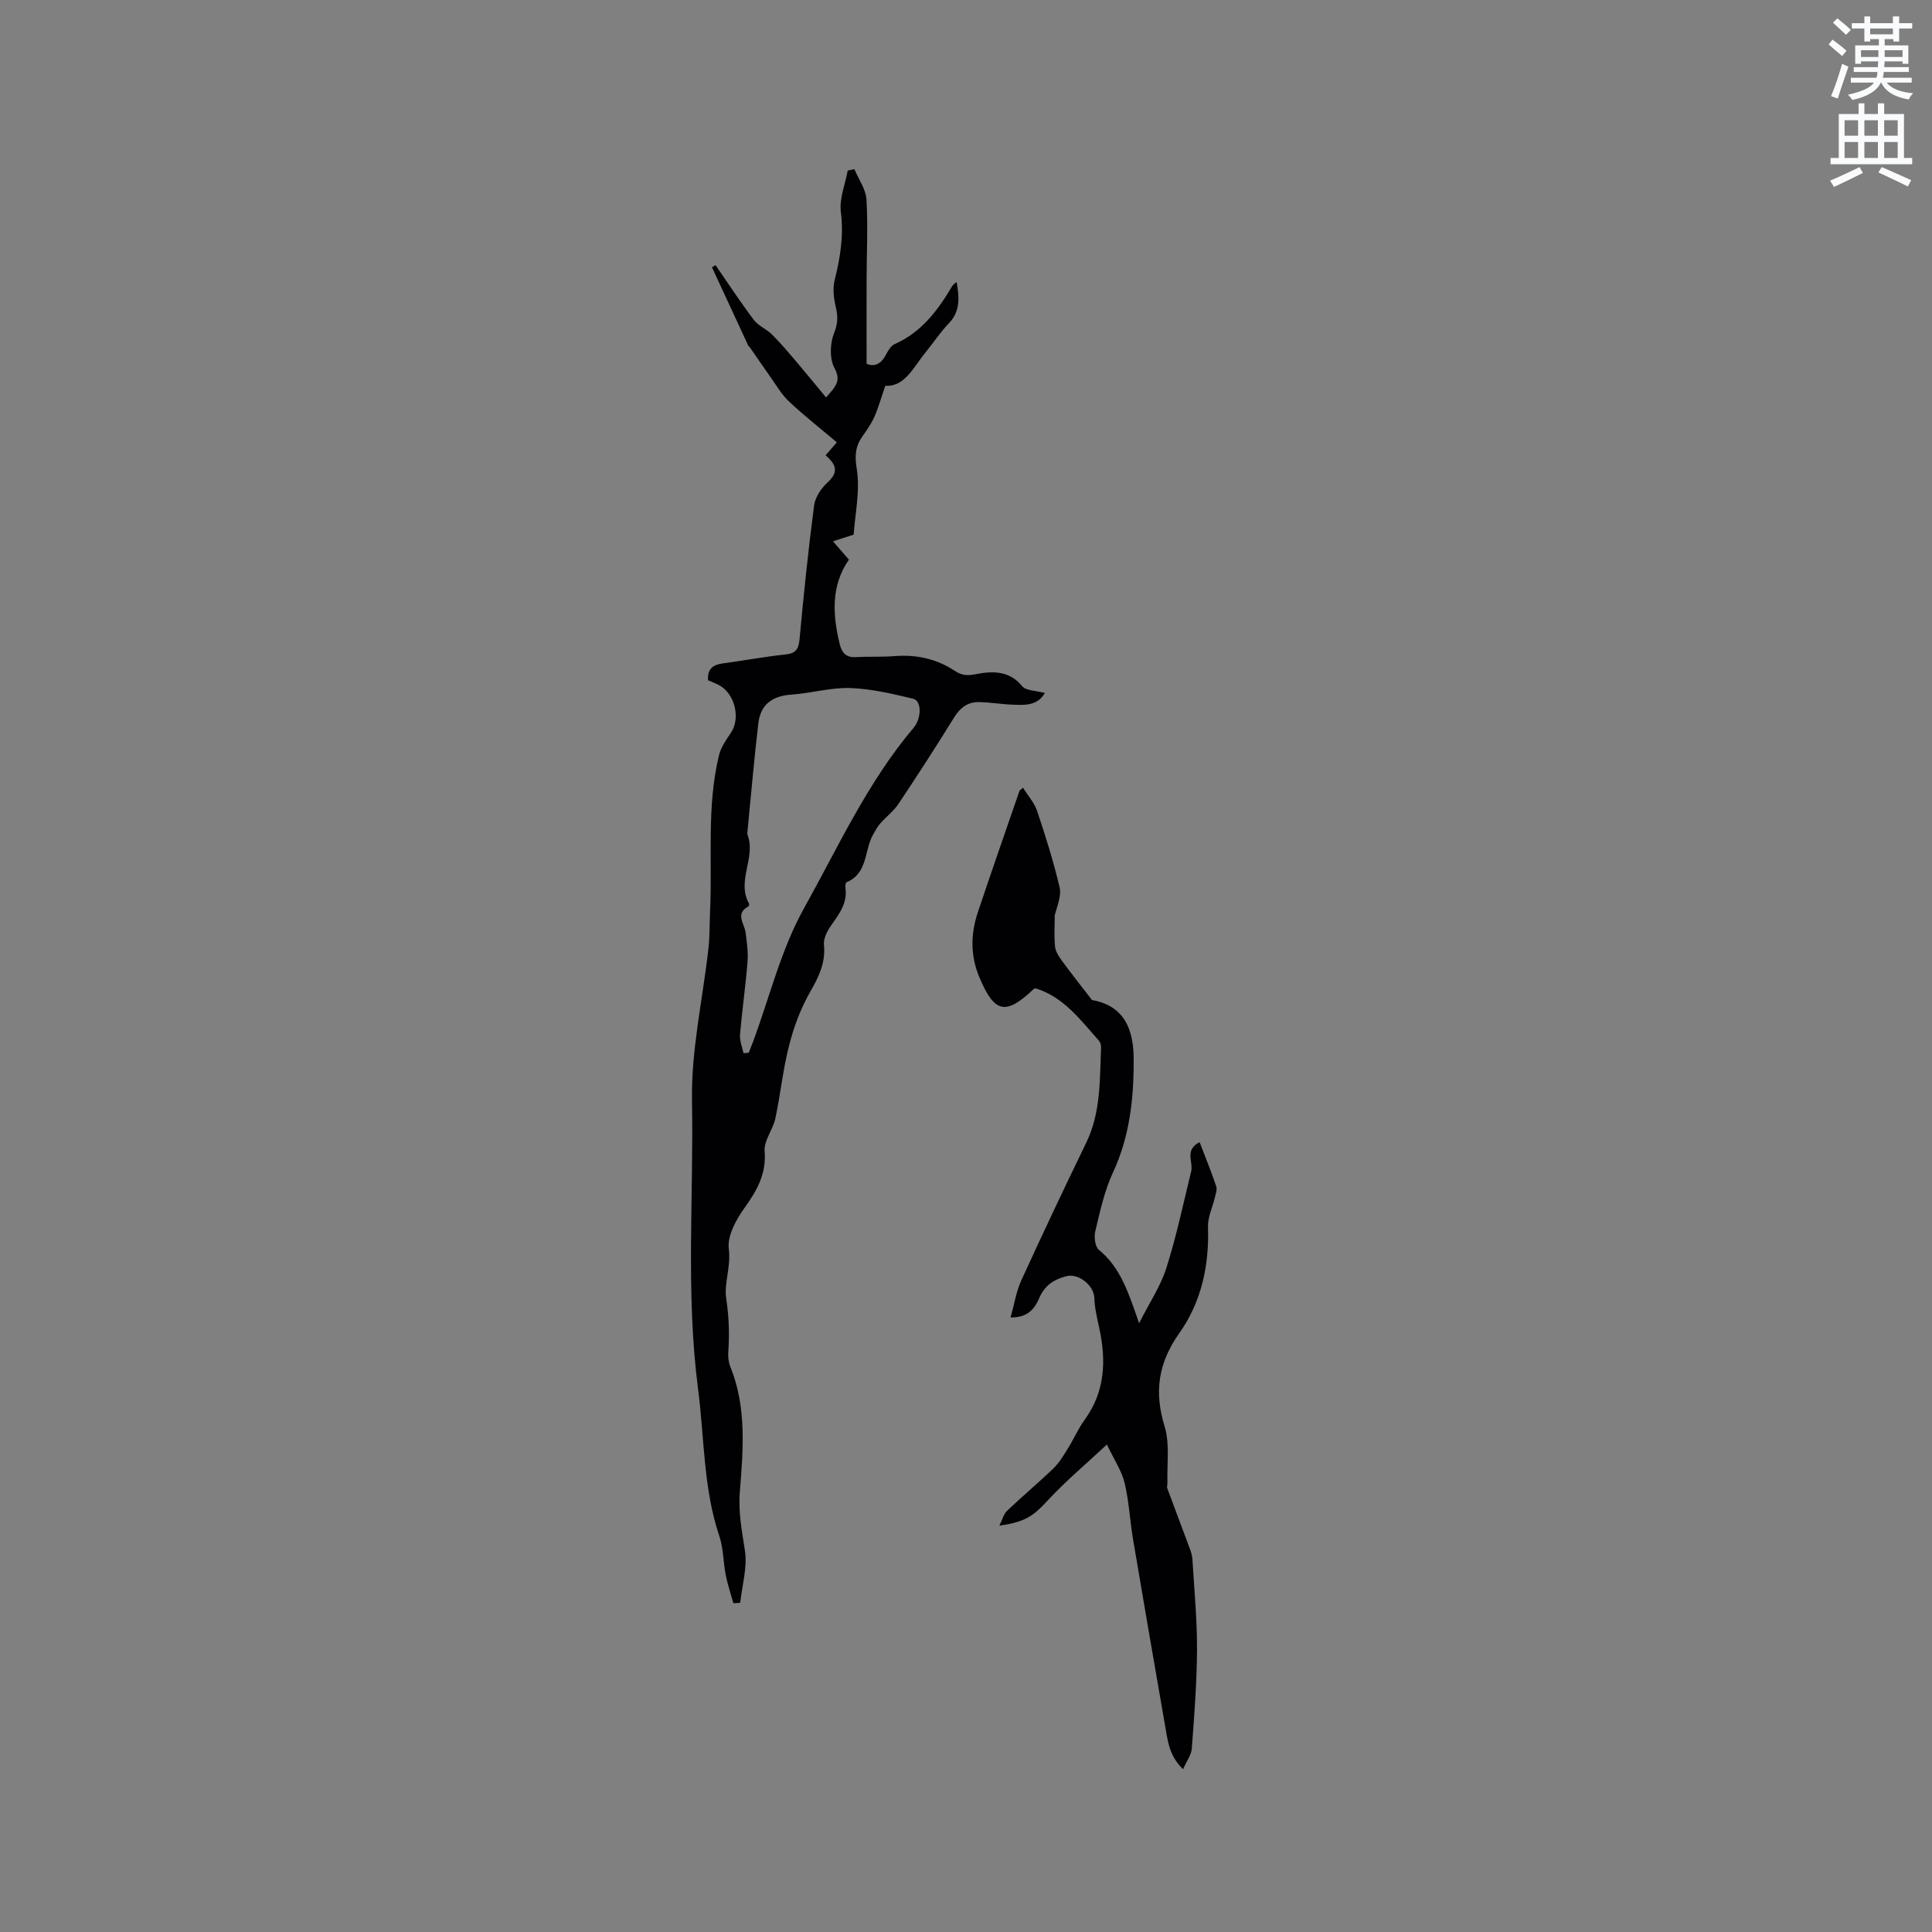<svg enable-background="new 0 0 400 400" viewBox="0 0 400 400" xmlns="http://www.w3.org/2000/svg"><rect x="0" y="0" width="400" height="400" fill="#808080" stroke="none"/><path d="m378.6 9.2.8-1c.9.7 1.9 1.4 2.9 2.3l-.9 1.1c-1.1-.9-2-1.7-2.8-2.4zm.5 10.7c.9-2.1 1.6-4.3 2.3-6.7.4.2.8.4 1.3.6-.7 2.1-1.5 4.3-2.2 6.6zm.4-15.2.9-.9c1 .8 2 1.6 2.8 2.4l-1 1c-1-.9-1.9-1.8-2.7-2.5zm12.5-1.3h1.2v1.4h2.7v1.1h-2.7v2.7h-1.2v-.5h-1.8v1.3h4.9v3.8h-1.2v-.5h-3.7c0 .4-.1.9-.1 1.2h5.1v1h-5.2c0 .5-.1.9-.2 1.2h6v1h-5.2c1.1 1.3 2.9 2 5.5 2.2-.4.4-.7.8-.9 1.3-2.9-.5-4.8-1.6-5.7-3.5h-.1c-.8 1.7-2.7 2.9-5.9 3.6-.2-.4-.6-.8-.9-1.1 2.8-.6 4.6-1.4 5.4-2.5h-4.8v-1h5.3c.1-.3.2-.7.2-1.2h-4.9v-1h5c0-.4 0-.8.1-1.2h-3.6v.5h-1.2v-3.8h4.9v-1.3h-1.8v.5h-1.2v-2.7h-2.6v-1.1h2.6v-1.4h1.2v1.4h4.7v-1.4zm-6.7 8.4h3.6c0-.4 0-.9 0-1.4h-3.6zm1.9-4.7h4.7v-1.2h-4.7zm6.7 3.3h-3.7v1.4h3.7z" fill="#fafbfc"/><path d="m384.7 21.4h1.3v2.2h2.8v-2.2h1.3v2.2h4.1v9.1h1.7v1.3h-16.9v-1.3h1.7v-9.1h4.1v-2.2zm.3 13.2.7 1.2c-1.8.9-3.8 1.9-6 2.9-.2-.4-.5-.8-.8-1.3 2.4-1 4.4-2 6.1-2.8zm-3.1-6.5h2.8v-3.2h-2.8zm0 4.6h2.8v-3.3h-2.8zm4.1-4.6h2.8v-3.2h-2.8zm0 4.6h2.8v-3.3h-2.8zm3.6 1.9c2.1.9 4.1 1.8 6.1 2.7l-.7 1.3c-2.2-1.1-4.2-2-6.1-2.9zm3.3-9.7h-2.8v3.2h2.8zm-2.8 7.8h2.8v-3.3h-2.8z" fill="#fafbfc"/><g fill="#010104"><path d="m216.33 143.47c-1.58 2.73-4.24 2.52-6.78 2.42-2.31-.09-4.61-.5-6.92-.53-2.28-.02-3.85 1.17-5.09 3.18-3.73 6.04-7.59 12-11.53 17.91-1.02 1.52-2.57 2.67-3.79 4.07-.6.69-1.04 1.53-1.49 2.34-1.82 3.25-1.03 7.95-5.45 9.79-.22.09-.3.8-.24 1.2.47 3.29-1.48 5.56-3.15 8.03-.72 1.06-1.42 2.52-1.3 3.71.37 3.62-1.01 6.55-2.73 9.54-2.08 3.63-3.51 7.4-4.56 11.61-1.24 4.94-1.72 9.93-2.78 14.84-.5 2.31-2.38 4.57-2.21 6.74.37 4.7-1.54 8.09-4.12 11.69-1.77 2.47-3.65 5.87-3.3 8.58.47 3.67-1 7.17-.55 10.14.58 3.82.71 7.43.44 11.19-.08 1.02.07 2.16.45 3.1 3.38 8.37 2.64 17.2 1.95 25.76-.35 4.38.43 8.16 1.05 12.27.53 3.47-.59 7.18-.98 10.79-.47.03-.94.06-1.41.09-.54-1.94-1.19-3.85-1.58-5.82-.53-2.68-.47-5.52-1.33-8.07-3.33-9.9-3.08-20.27-4.4-30.43-2.58-19.85-.9-39.81-1.26-59.72-.19-10.5 2.24-21.04 3.41-31.58.28-2.51.22-5.07.33-7.6.5-10.78-.73-21.67 1.84-32.31.4-1.66 1.47-3.21 2.46-4.66 2.12-3.09.79-8.35-2.65-10-.66-.32-1.35-.59-2.06-.9-.18-2.31.97-3.21 3.06-3.49 4.31-.57 8.58-1.39 12.9-1.84 2.1-.22 2.78-.99 2.97-3.1.86-9.29 1.81-18.57 3.03-27.81.23-1.72 1.53-3.59 2.87-4.81 2.38-2.18 1.5-3.79-.5-5.53.81-.93 1.48-1.7 2.33-2.68-3.34-2.82-6.76-5.5-9.91-8.46-1.56-1.47-2.67-3.43-3.94-5.21-1.43-2.01-2.81-4.06-4.22-6.09-.06-.08-.21-.11-.24-.2-2.52-5.43-5.04-10.86-7.55-16.29.25-.14.5-.29.75-.43 2.62 3.79 5.14 7.65 7.91 11.32.94 1.25 2.64 1.91 3.78 3.04 1.75 1.74 3.34 3.63 4.94 5.51 2.06 2.42 4.06 4.88 6.24 7.51 2.07-2.31 3.17-3.46 1.74-6.1-1.04-1.93-.92-5.12-.06-7.25.8-1.99.78-3.45.34-5.36-.42-1.78-.67-3.82-.24-5.55 1.17-4.66 1.91-9.21 1.29-14.11-.35-2.76.9-5.72 1.42-8.6.46-.1.92-.19 1.38-.29.87 2.09 2.37 4.15 2.5 6.28.33 5.48.04 11 .03 16.5-.02 5.71 0 11.42 0 17.52 1.36.59 2.8.29 3.88-1.66.5-.91 1.1-2.06 1.95-2.43 5.43-2.4 8.79-6.79 11.69-11.67.26-.44.57-.86 1.13-1.14.53 3.13.81 6-1.62 8.52-1.76 1.82-3.16 3.98-4.78 5.95-2.55 3.11-4.31 7.23-8.38 6.98-.88 2.54-1.42 4.54-2.25 6.41-.64 1.44-1.57 2.76-2.48 4.06-1.47 2.1-1.63 3.96-1.18 6.75.72 4.54-.35 9.36-.64 13.6-1.93.62-3.11 1-4.28 1.38 1.04 1.2 2.09 2.4 3.3 3.8-3.72 5.32-3.4 11.34-1.91 17.47.42 1.71 1.25 2.82 3.27 2.71 2.7-.15 5.41 0 8.1-.21 4.49-.35 8.63.54 12.39 3.01 1.35.89 2.44 1.11 4.26.76 3.37-.65 7.01-.93 9.76 2.46.79.96 2.89.9 4.7 1.4zm-62.39 74.59c.36-.04.72-.07 1.09-.11.3-.78.62-1.56.91-2.35 3.42-9.22 5.77-19.03 10.5-27.51 7.08-12.7 13.16-26.11 22.68-37.37 1.73-2.04 1.71-5.63-.05-6.05-4.29-1.03-8.67-2.07-13.05-2.22-4.03-.13-8.09 1.08-12.16 1.36-3.9.27-6.38 1.98-6.85 5.91-.89 7.48-1.52 15-2.26 22.5-.02.21-.05.44.02.63 1.79 4.7-2.33 9.52.3 14.21.08.14.01.53-.1.59-2.86 1.53-.83 3.55-.6 5.42.24 1.99.56 4.02.4 6-.4 5.06-1.13 10.09-1.55 15.15-.12 1.24.45 2.56.72 3.84z"/><path d="m214.36 204.61c-.2.1-.31.13-.39.2-5.79 5.48-8.09 4.95-11.22-2.52-1.85-4.43-1.8-8.9-.32-13.35 2.81-8.41 5.74-16.78 8.63-25.17.06-.16.29-.27.75-.68 1.02 1.65 2.34 3.11 2.92 4.83 1.74 5.2 3.4 10.46 4.65 15.79.42 1.79-.53 3.9-1.01 5.79 0 2.18-.16 4.37.07 6.52.11 1.04.84 2.09 1.49 2.99 1.81 2.48 3.72 4.88 6.15 8.03 5.41.96 8.57 4.43 8.63 11.96.07 8.15-.75 16.19-4.31 23.82-1.76 3.77-2.64 7.99-3.63 12.07-.29 1.2-.06 3.22.74 3.87 4.55 3.73 6.16 9 8.33 15.2 2.17-4.3 4.47-7.71 5.66-11.48 2.07-6.54 3.49-13.29 5.12-19.96.47-1.94-1.45-4.48 1.75-6.04 1.19 3.1 2.41 6.1 3.44 9.16.23.68-.13 1.59-.31 2.37-.47 2-1.46 4-1.4 5.97.28 7.98-1.36 15.57-5.91 21.99-4.38 6.19-5.28 12.18-3.07 19.35 1.1 3.59.46 7.72.59 11.6.01.41-.16.88-.03 1.24 1.55 4.2 3.15 8.38 4.7 12.58.25.68.46 1.41.5 2.13.37 6.2.97 12.4.95 18.6-.03 6.86-.57 13.72-1.08 20.57-.1 1.31-1.06 2.56-1.81 4.25-2.87-2.74-3.16-5.82-3.68-8.77-2.26-12.97-4.5-25.94-6.69-38.92-.65-3.86-.82-7.82-1.74-11.6-.62-2.53-2.19-4.83-3.66-7.93-4.58 4.28-8.64 7.67-12.2 11.53-2.98 3.22-4.59 4.5-10.06 5.27.61-1.22.88-2.4 1.61-3.09 3.13-2.99 6.46-5.76 9.57-8.76 1.21-1.16 2.1-2.68 3-4.12 1.21-1.93 2.11-4.07 3.45-5.91 4.3-5.91 4.52-12.38 3.02-19.18-.44-2.01-.92-4.05-.99-6.09-.08-2.58-3.25-5.15-5.77-4.5-2.61.67-4.52 1.92-5.64 4.54-.92 2.13-2.31 4.07-5.93 4 .78-2.77 1.17-5.36 2.21-7.65 4.37-9.57 8.87-19.08 13.46-28.54 3.04-6.26 2.77-12.97 3.06-19.62.02-.49-.11-1.12-.42-1.46-3.83-4.3-7.31-9.1-13.18-10.88z"/></g></svg>